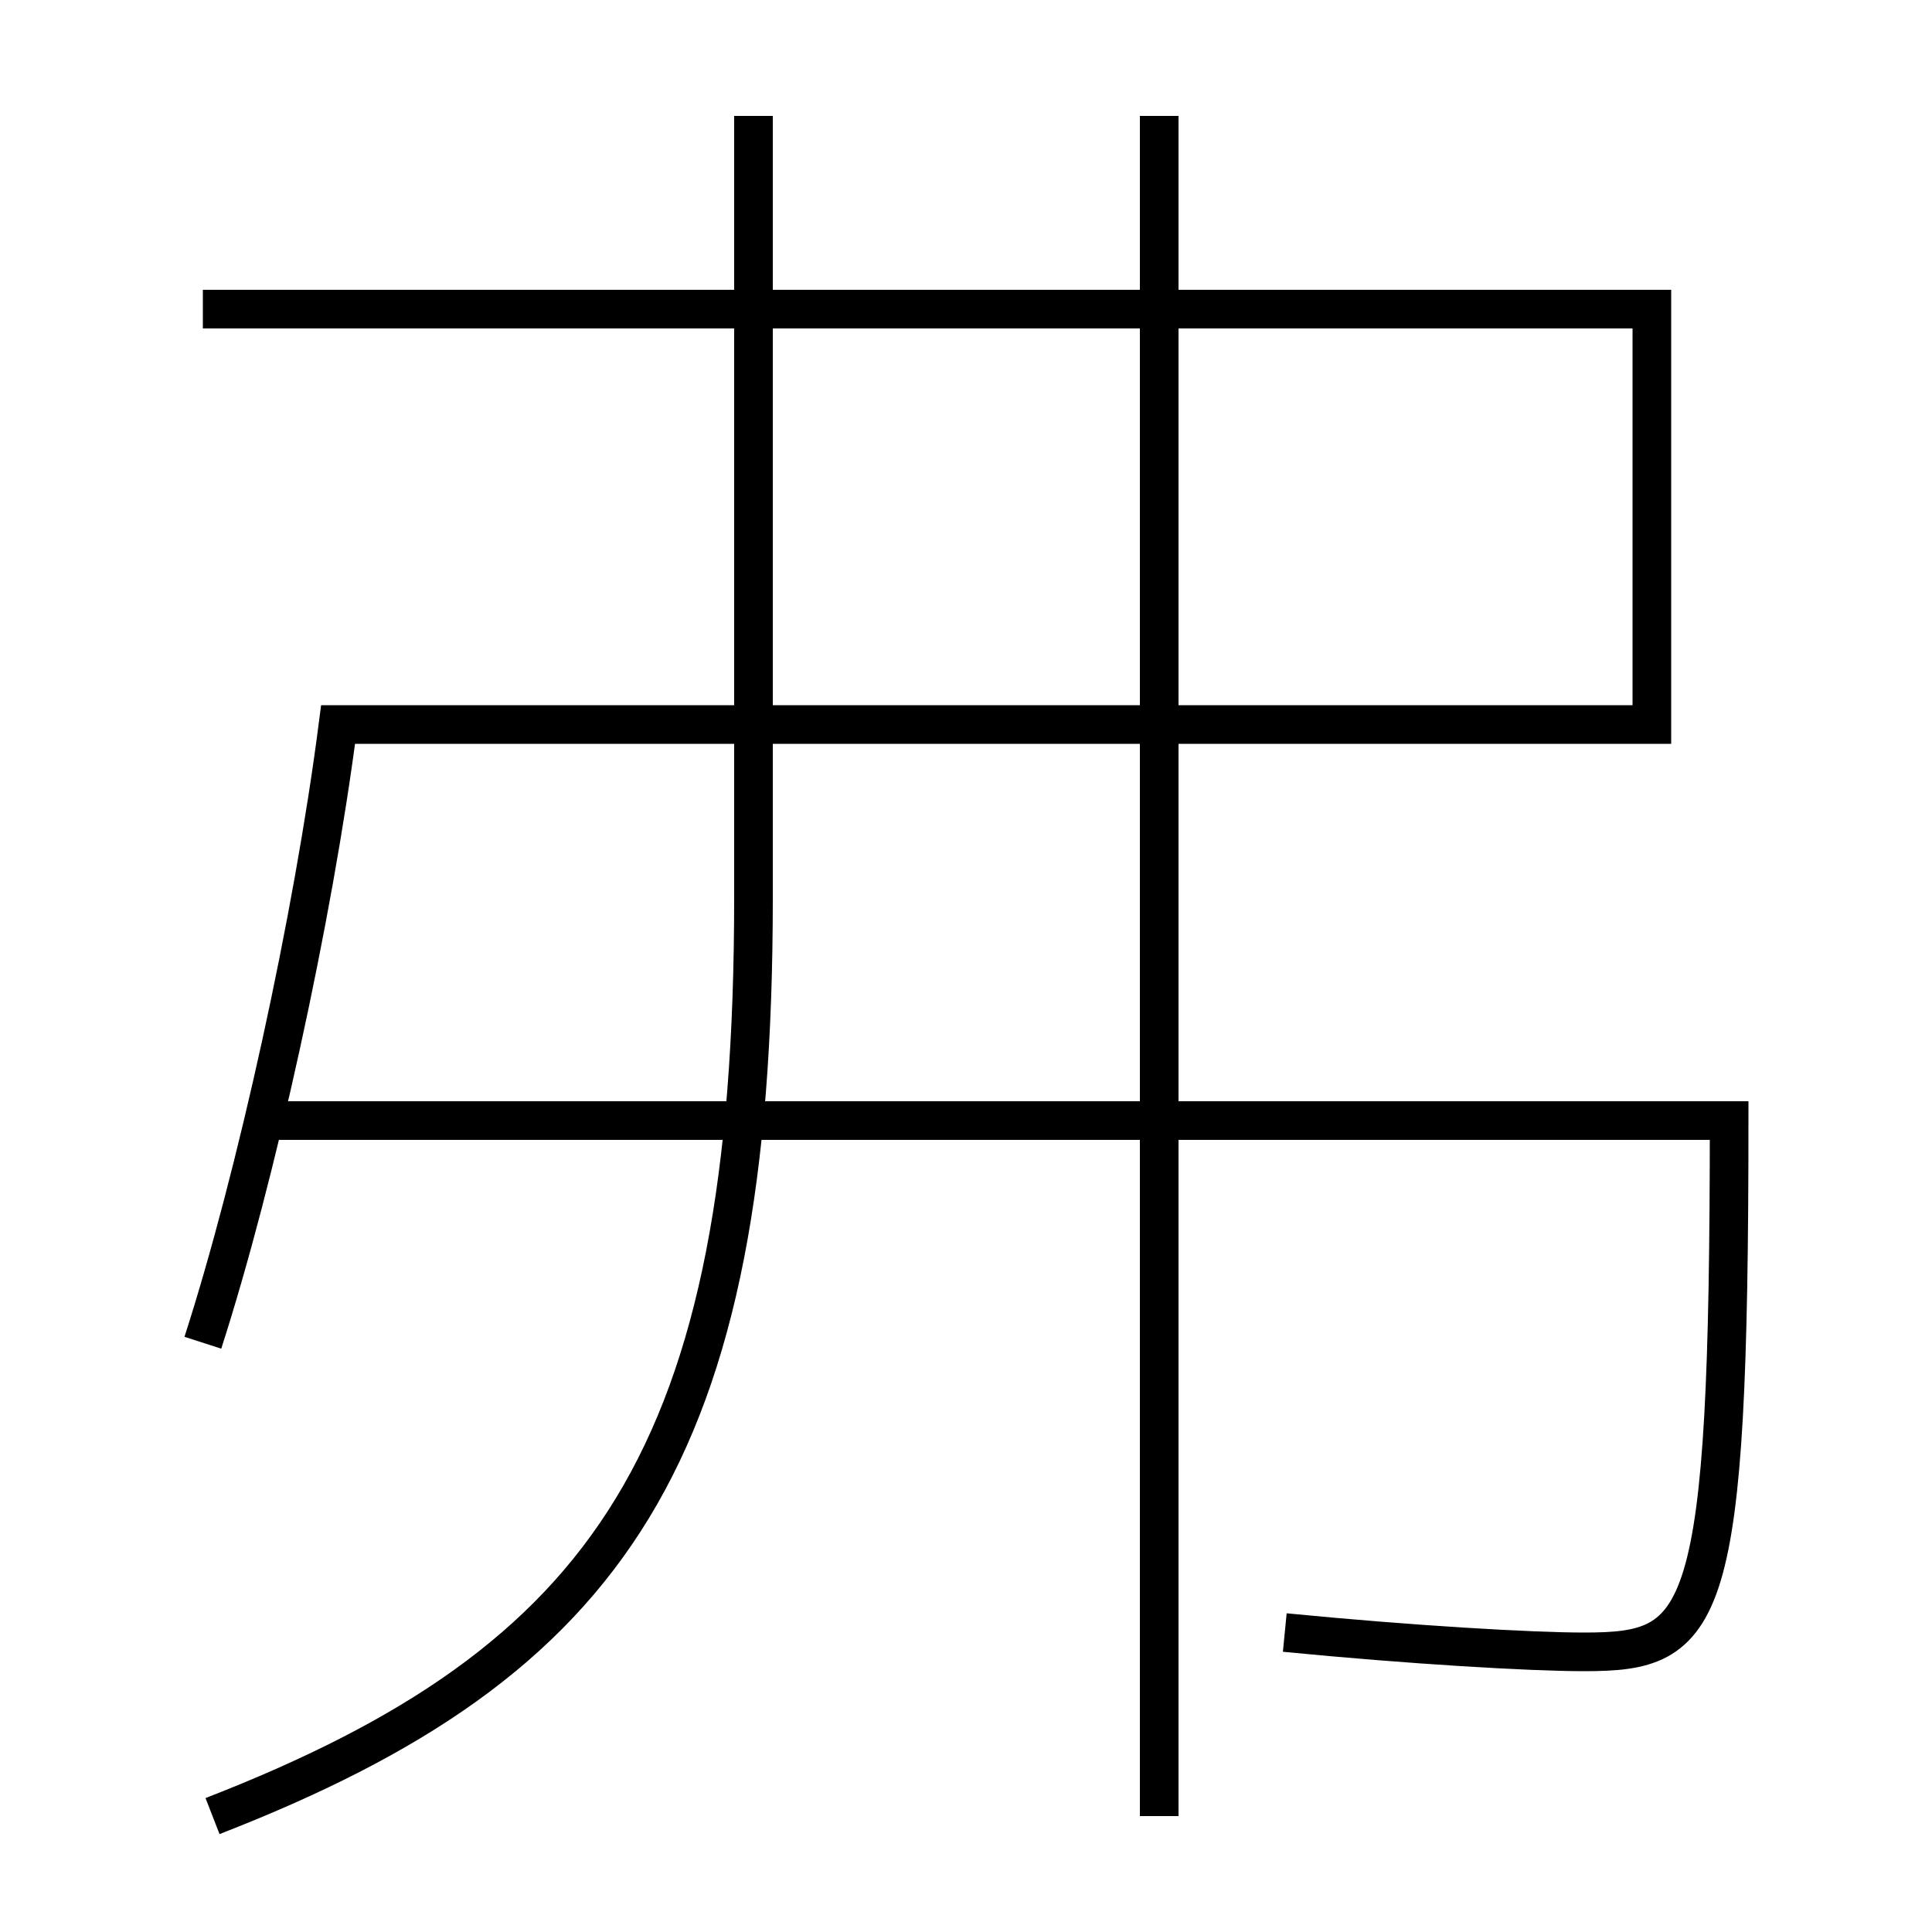 <?xml version='1.0' encoding='utf-8'?>
<svg xmlns="http://www.w3.org/2000/svg" height="100px" version="1.0" viewBox="0 0 100 100" width="100px" x="0px" y="0px">
<line fill="none" stroke="#000000" stroke-width="2" x1="60" x2="60" y1="94" y2="6" /><path d="M13.5,58 h76.0 c0,26.108 -1.221,27.5 -7.5,27.5 c-2.75,0 -8.943,-0.358 -15.5,-1" fill="none" stroke="#000000" stroke-width="2" /><path d="M10.5,16 h75.0 v21.5 h-68.0 c-1.299,10.082 -4.253,23.486 -7,32" fill="none" stroke="#000000" stroke-width="2" /><path d="M11,94 c20.635,-8.017 28,-18.669 28,-47.5 V6.0" fill="none" stroke="#000000" stroke-width="2" /></svg>
